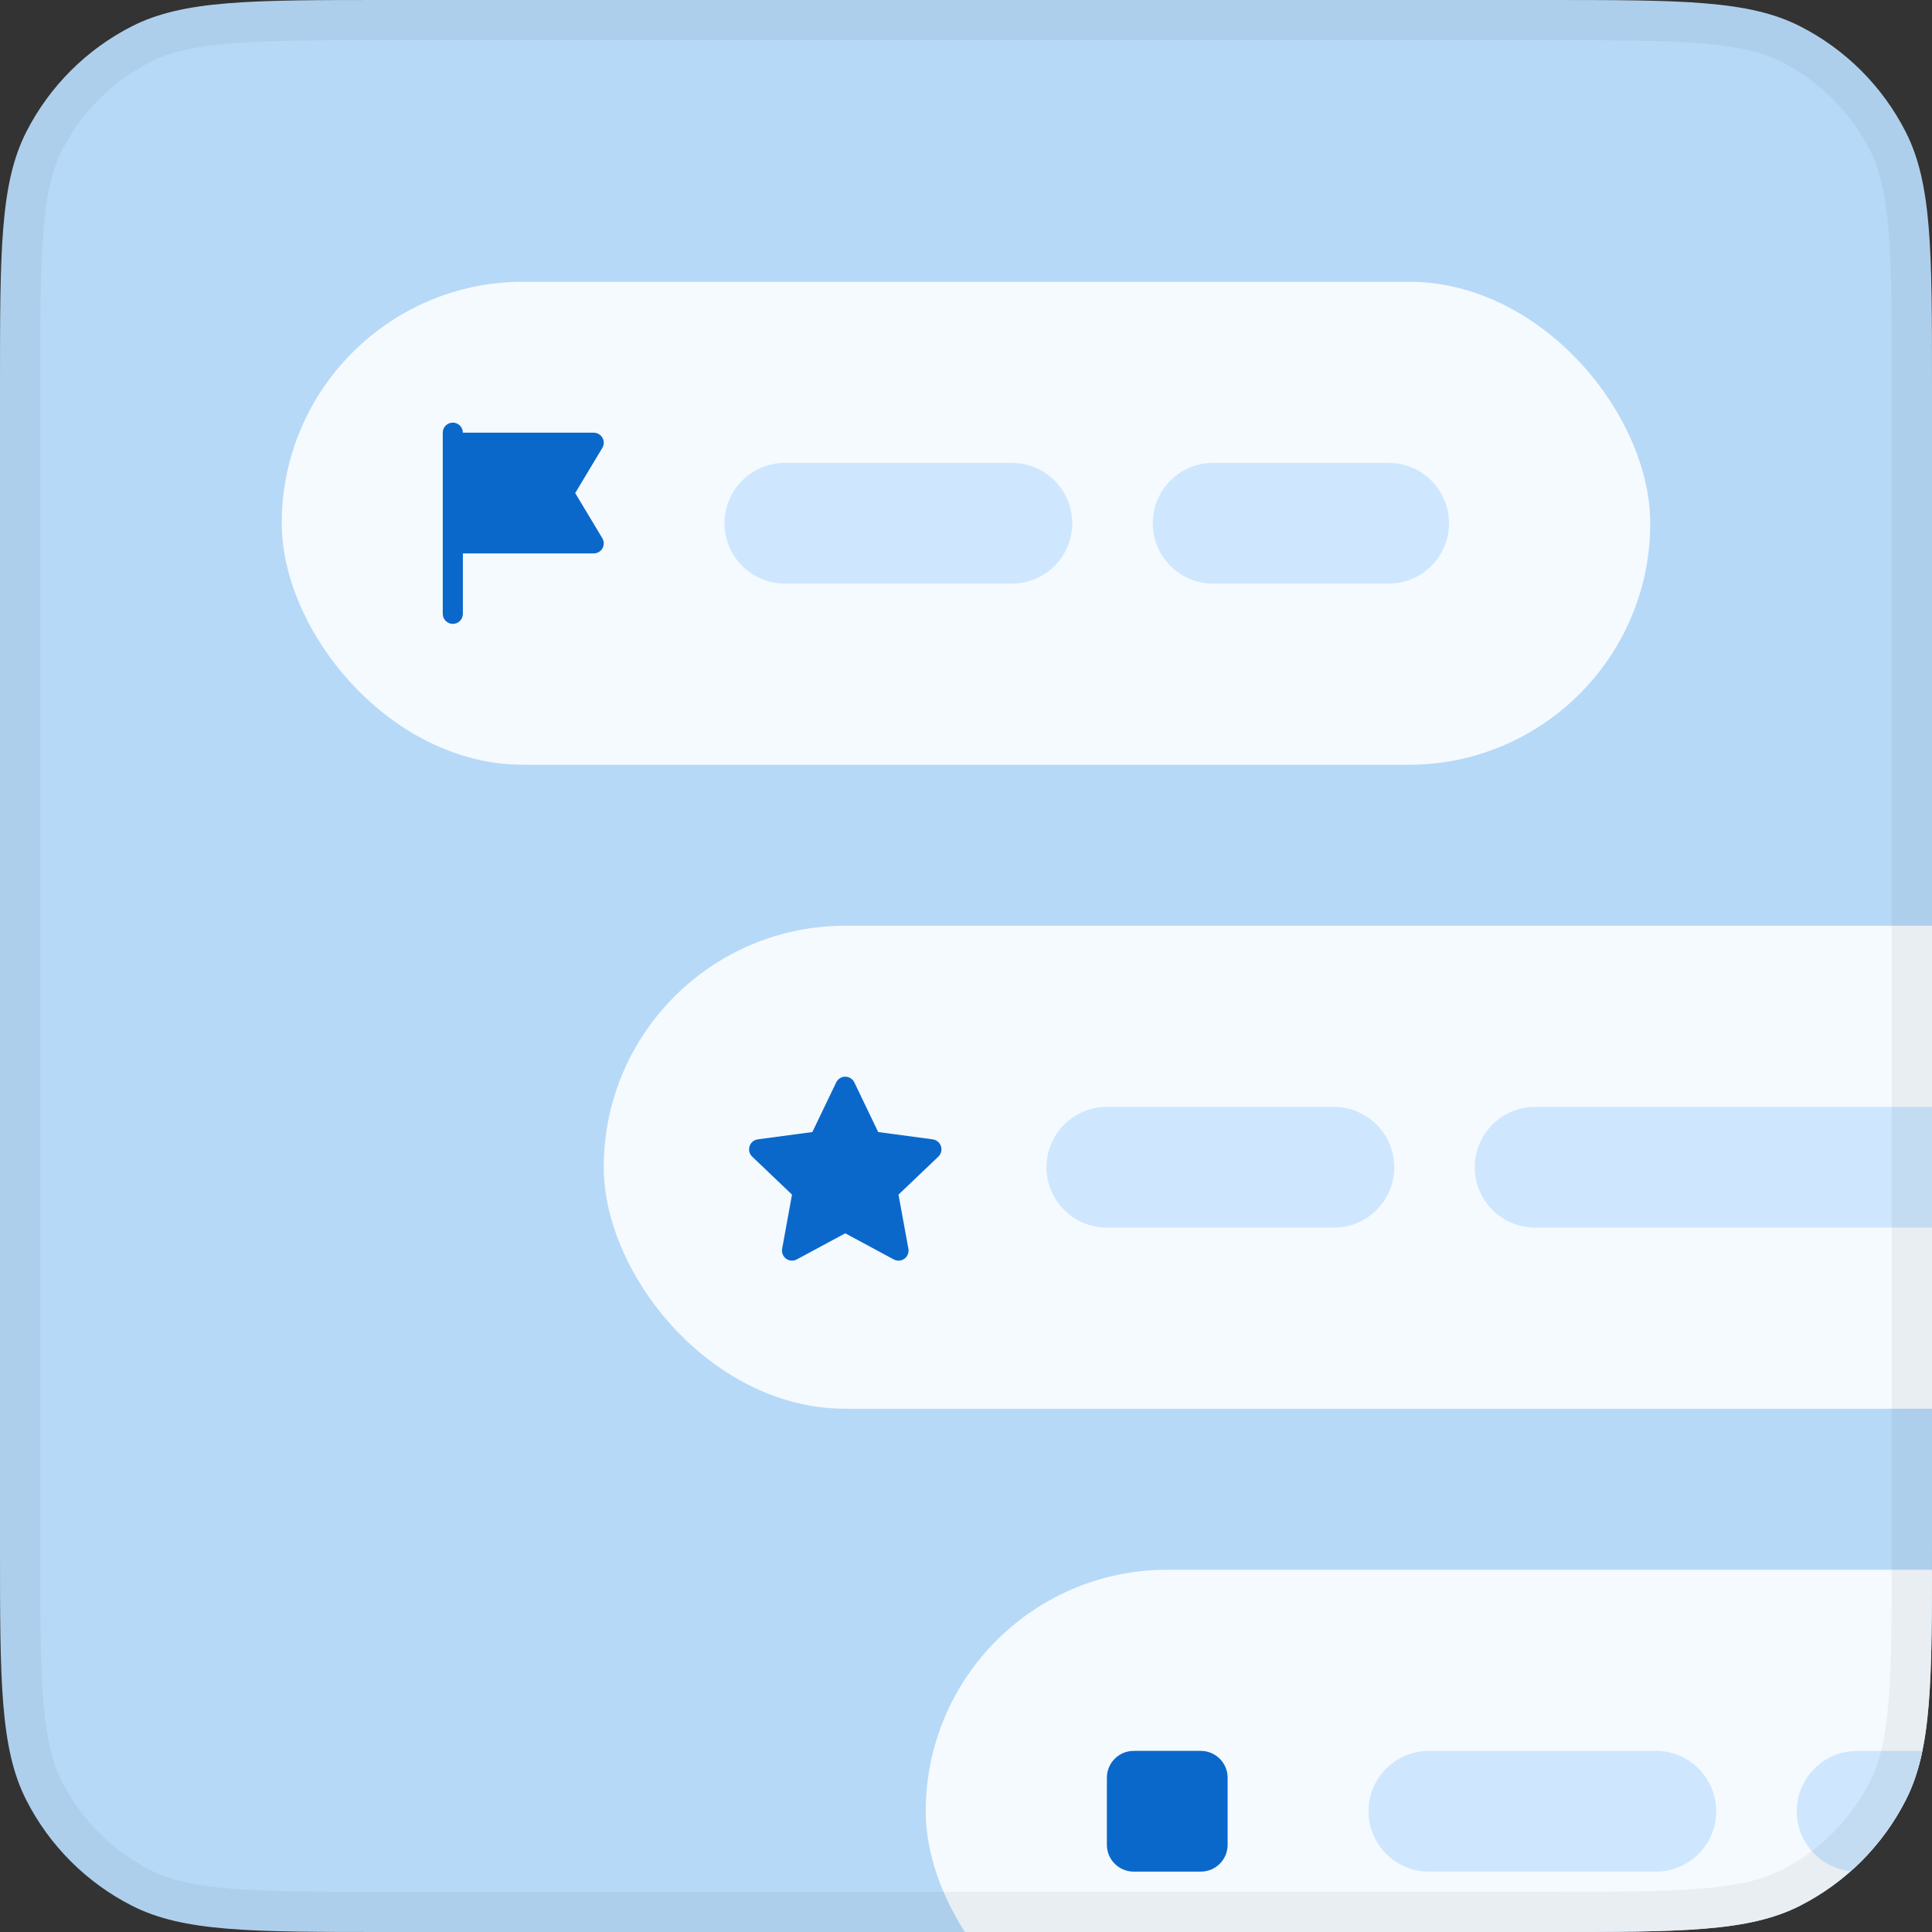 <svg width="48" height="48" viewBox="0 0 48 48" fill="none" xmlns="http://www.w3.org/2000/svg">
    <rect x="0" y="0" width="48" height="48" fill="#333333" stroke="none"/>
    <g clip-path="url(#clip0_2779_4953)">
        <path d="M0 9.6C0 6.24 0 4.56 0.654 3.276C1.229 2.147 2.147 1.229 3.276 0.654C4.56 0 6.24 0 9.6 0H38.4C41.76 0 43.441 0 44.724 0.654C45.853 1.229 46.771 2.147 47.346 3.276C48 4.56 48 6.24 48 9.6V38.4C48 41.76 48 43.441 47.346 44.724C46.771 45.853 45.853 46.771 44.724 47.346C43.441 48 41.76 48 38.4 48H9.6C6.24 48 4.56 48 3.276 47.346C2.147 46.771 1.229 45.853 0.654 44.724C0 43.441 0 41.76 0 38.4V9.6Z" fill="#B7D9F8"/>
        <rect x="7" y="7" width="34" height="12" rx="6" fill="#F5FAFF"/>
        <path fill-rule="evenodd" clip-rule="evenodd" d="M11.5 10.75C11.5 10.612 11.388 10.5 11.25 10.5C11.112 10.5 11 10.612 11 10.75V11V13.5V15.25C11 15.388 11.112 15.5 11.25 15.5C11.388 15.5 11.5 15.388 11.5 15.25V13.75H14.75C14.84 13.75 14.923 13.702 14.968 13.623C15.012 13.545 15.011 13.449 14.964 13.371L14.291 12.25L14.964 11.129C15.011 11.051 15.012 10.955 14.968 10.877C14.923 10.798 14.84 10.75 14.75 10.75H11.5Z" fill="#0B68CB"/>
        <path d="M18 13C18 12.172 18.672 11.5 19.5 11.5H25.14C25.968 11.5 26.64 12.172 26.64 13C26.64 13.828 25.968 14.5 25.14 14.5H19.5C18.672 14.5 18 13.828 18 13Z" fill="#CEE7FE"/>
        <path d="M28.64 13C28.64 12.172 29.311 11.5 30.14 11.5H34.5C35.328 11.5 36 12.172 36 13C36 13.828 35.328 14.5 34.5 14.5H30.14C29.311 14.5 28.64 13.828 28.64 13Z" fill="#CEE7FE"/>
        <rect x="15" y="23" width="40" height="12" rx="6" fill="#F5FAFF"/>
        <g clip-path="url(#clip1_2779_4953)">
            <path fill-rule="evenodd" clip-rule="evenodd" d="M21 26.75C21.096 26.75 21.184 26.805 21.226 26.892L21.818 28.125L23.173 28.307C23.269 28.32 23.348 28.386 23.378 28.477C23.408 28.569 23.382 28.669 23.313 28.736L22.323 29.68L22.569 31.025C22.586 31.12 22.547 31.216 22.47 31.273C22.392 31.329 22.289 31.336 22.204 31.29L21 30.641L19.796 31.29C19.712 31.336 19.608 31.329 19.531 31.273C19.453 31.216 19.415 31.12 19.432 31.025L19.677 29.68L18.688 28.736C18.618 28.669 18.593 28.569 18.623 28.477C18.652 28.386 18.732 28.32 18.827 28.307L20.183 28.125L20.775 26.892C20.817 26.805 20.904 26.75 21 26.75Z" fill="#0B68CB"/>
        </g>
        <path d="M26 29C26 28.172 26.672 27.5 27.5 27.5H33.14C33.968 27.5 34.64 28.172 34.64 29C34.64 29.828 33.968 30.5 33.14 30.5H27.5C26.672 30.5 26 29.828 26 29Z" fill="#CEE7FE"/>
        <path d="M36.64 29C36.64 28.172 37.311 27.5 38.14 27.5H48.5C49.328 27.5 50 28.172 50 29C50 29.828 49.328 30.5 48.5 30.5H38.14C37.311 30.5 36.64 29.828 36.64 29Z" fill="#CEE7FE"/>
        <rect x="23" y="39" width="34" height="12" rx="6" fill="#F5FAFF"/>
        <path d="M27.5 44.167C27.5 43.798 27.799 43.5 28.167 43.5H29.833C30.201 43.5 30.5 43.798 30.5 44.167V45.833C30.5 46.202 30.201 46.5 29.833 46.5H28.167C27.799 46.5 27.5 46.202 27.5 45.833V44.167Z" fill="#0B68CB"/>
        <path d="M34 45C34 44.172 34.672 43.5 35.5 43.5H41.14C41.968 43.5 42.64 44.172 42.64 45C42.64 45.828 41.968 46.5 41.14 46.5H35.5C34.672 46.5 34 45.828 34 45Z" fill="#CEE7FE"/>
        <path d="M44.64 45C44.64 44.172 45.311 43.5 46.14 43.5H50.5C51.328 43.5 52 44.172 52 45C52 45.828 51.328 46.5 50.5 46.5H46.14C45.311 46.5 44.64 45.828 44.64 45Z" fill="#CEE7FE"/>
    </g>
    <path d="M0.5 9.6C0.5 7.912 0.5 6.675 0.58 5.7C0.659 4.73 0.814 4.063 1.099 3.503C1.627 2.468 2.468 1.627 3.503 1.099C4.063 0.814 4.73 0.659 5.7 0.58C6.675 0.5 7.912 0.5 9.6 0.5H38.4C40.088 0.5 41.325 0.5 42.3 0.58C43.27 0.659 43.937 0.814 44.497 1.099C45.532 1.627 46.373 2.468 46.901 3.503C47.186 4.063 47.341 4.73 47.42 5.7C47.5 6.675 47.5 7.912 47.5 9.6V38.4C47.5 40.088 47.5 41.325 47.42 42.3C47.341 43.27 47.186 43.937 46.901 44.497C46.373 45.532 45.532 46.373 44.497 46.901C43.937 47.186 43.27 47.341 42.3 47.42C41.325 47.5 40.088 47.5 38.4 47.5H9.6C7.912 47.5 6.675 47.5 5.7 47.42C4.73 47.341 4.063 47.186 3.503 46.901C2.468 46.373 1.627 45.532 1.099 44.497C0.814 43.937 0.659 43.27 0.58 42.3C0.5 41.325 0.5 40.088 0.5 38.4V9.6Z" stroke="black" stroke-opacity="0.05"/>
    <defs>
        <clipPath id="clip0_2779_4953">
            <path d="M0 9.6C0 6.24 0 4.56 0.654 3.276C1.229 2.147 2.147 1.229 3.276 0.654C4.56 0 6.24 0 9.6 0H38.4C41.76 0 43.441 0 44.724 0.654C45.853 1.229 46.771 2.147 47.346 3.276C48 4.56 48 6.24 48 9.6V38.4C48 41.76 48 43.441 47.346 44.724C46.771 45.853 45.853 46.771 44.724 47.346C43.441 48 41.76 48 38.4 48H9.6C6.24 48 4.56 48 3.276 47.346C2.147 46.771 1.229 45.853 0.654 44.724C0 43.441 0 41.76 0 38.4V9.6Z" fill="white"/>
        </clipPath>
        <clipPath id="clip1_2779_4953">
            <rect width="6" height="6" fill="white" transform="translate(18 26)"/>
        </clipPath>
    </defs>
</svg>
